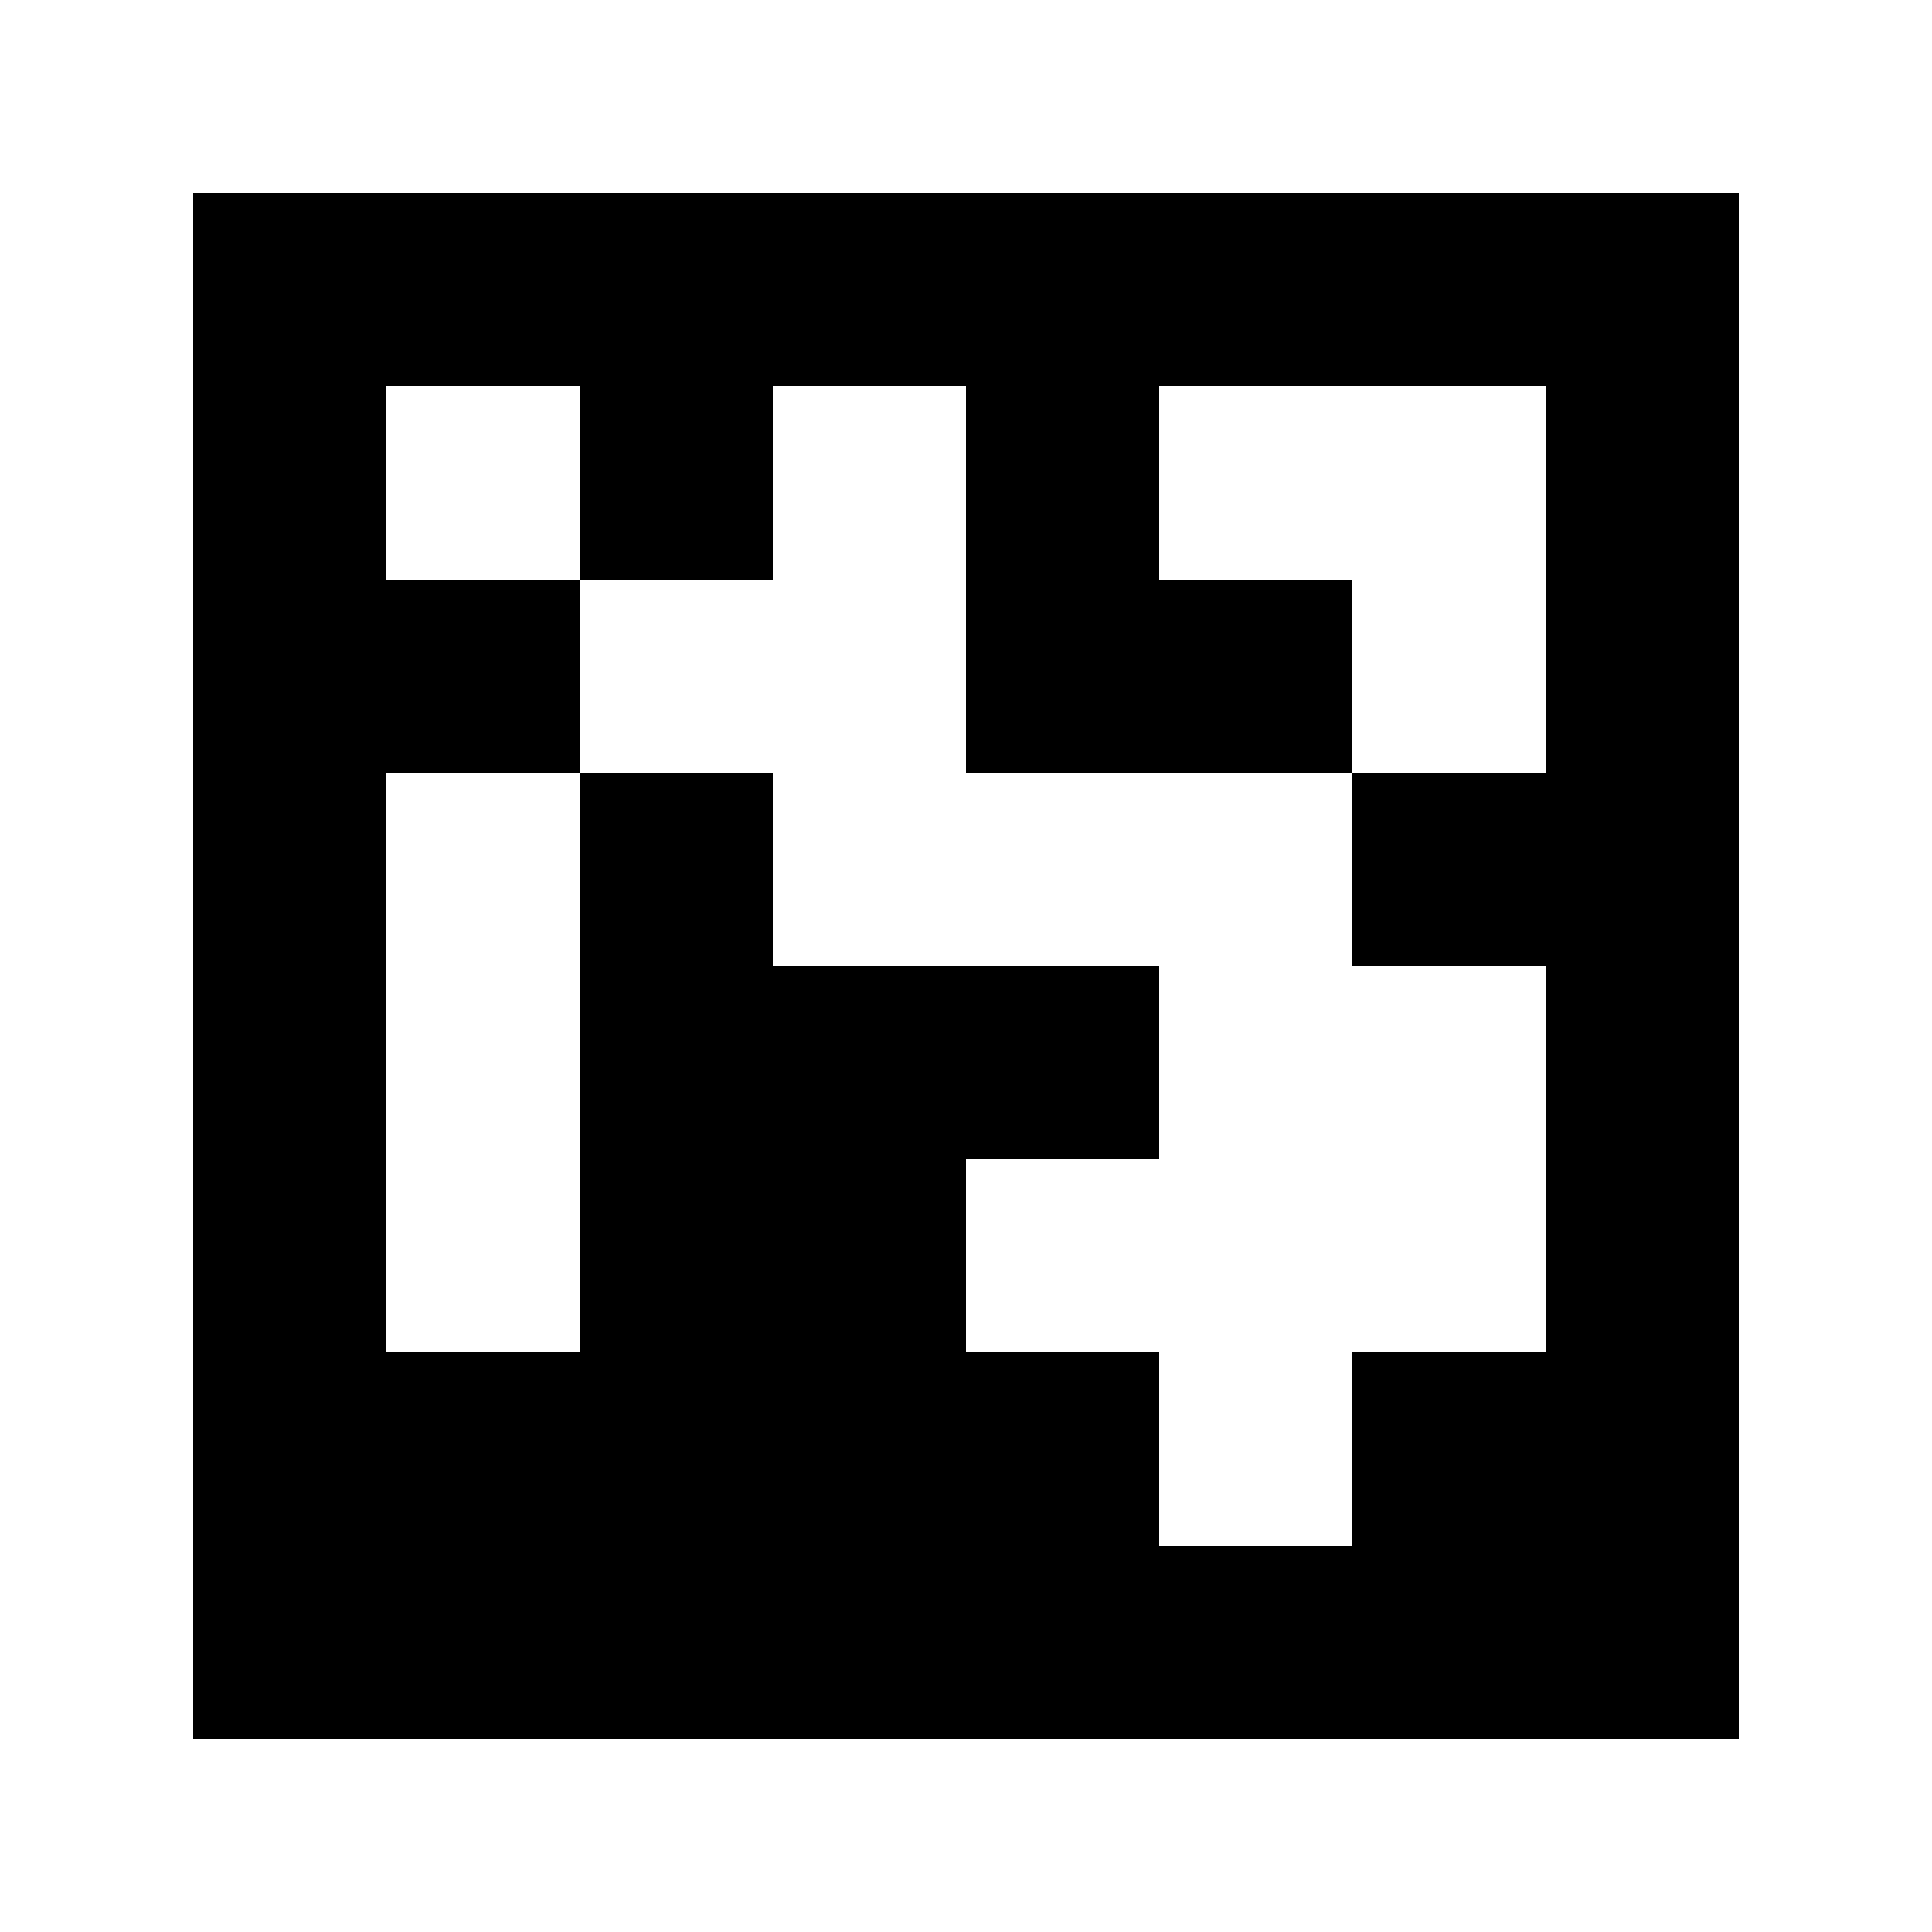 <?xml version="1.0" standalone="yes"?>
<svg xmlns="http://www.w3.org/2000/svg" width="100" height="100">
<path style="fill:#ffffff; stroke:none;" d="M0 0L0 100L100 100L100 0L0 0z"/>
<path style="fill:#000000; stroke:none;" d="M10 10L10 90L90 90L90 10L10 10z"/>
<path style="fill:#ffffff; stroke:none;" d="M20 20L20 30L30 30L30 40L20 40L20 70L30 70L30 40L40 40L40 50L60 50L60 60L50 60L50 70L60 70L60 80L70 80L70 70L80 70L80 50L70 50L70 40L80 40L80 20L60 20L60 30L70 30L70 40L50 40L50 20L40 20L40 30L30 30L30 20L20 20z"/>
</svg>
